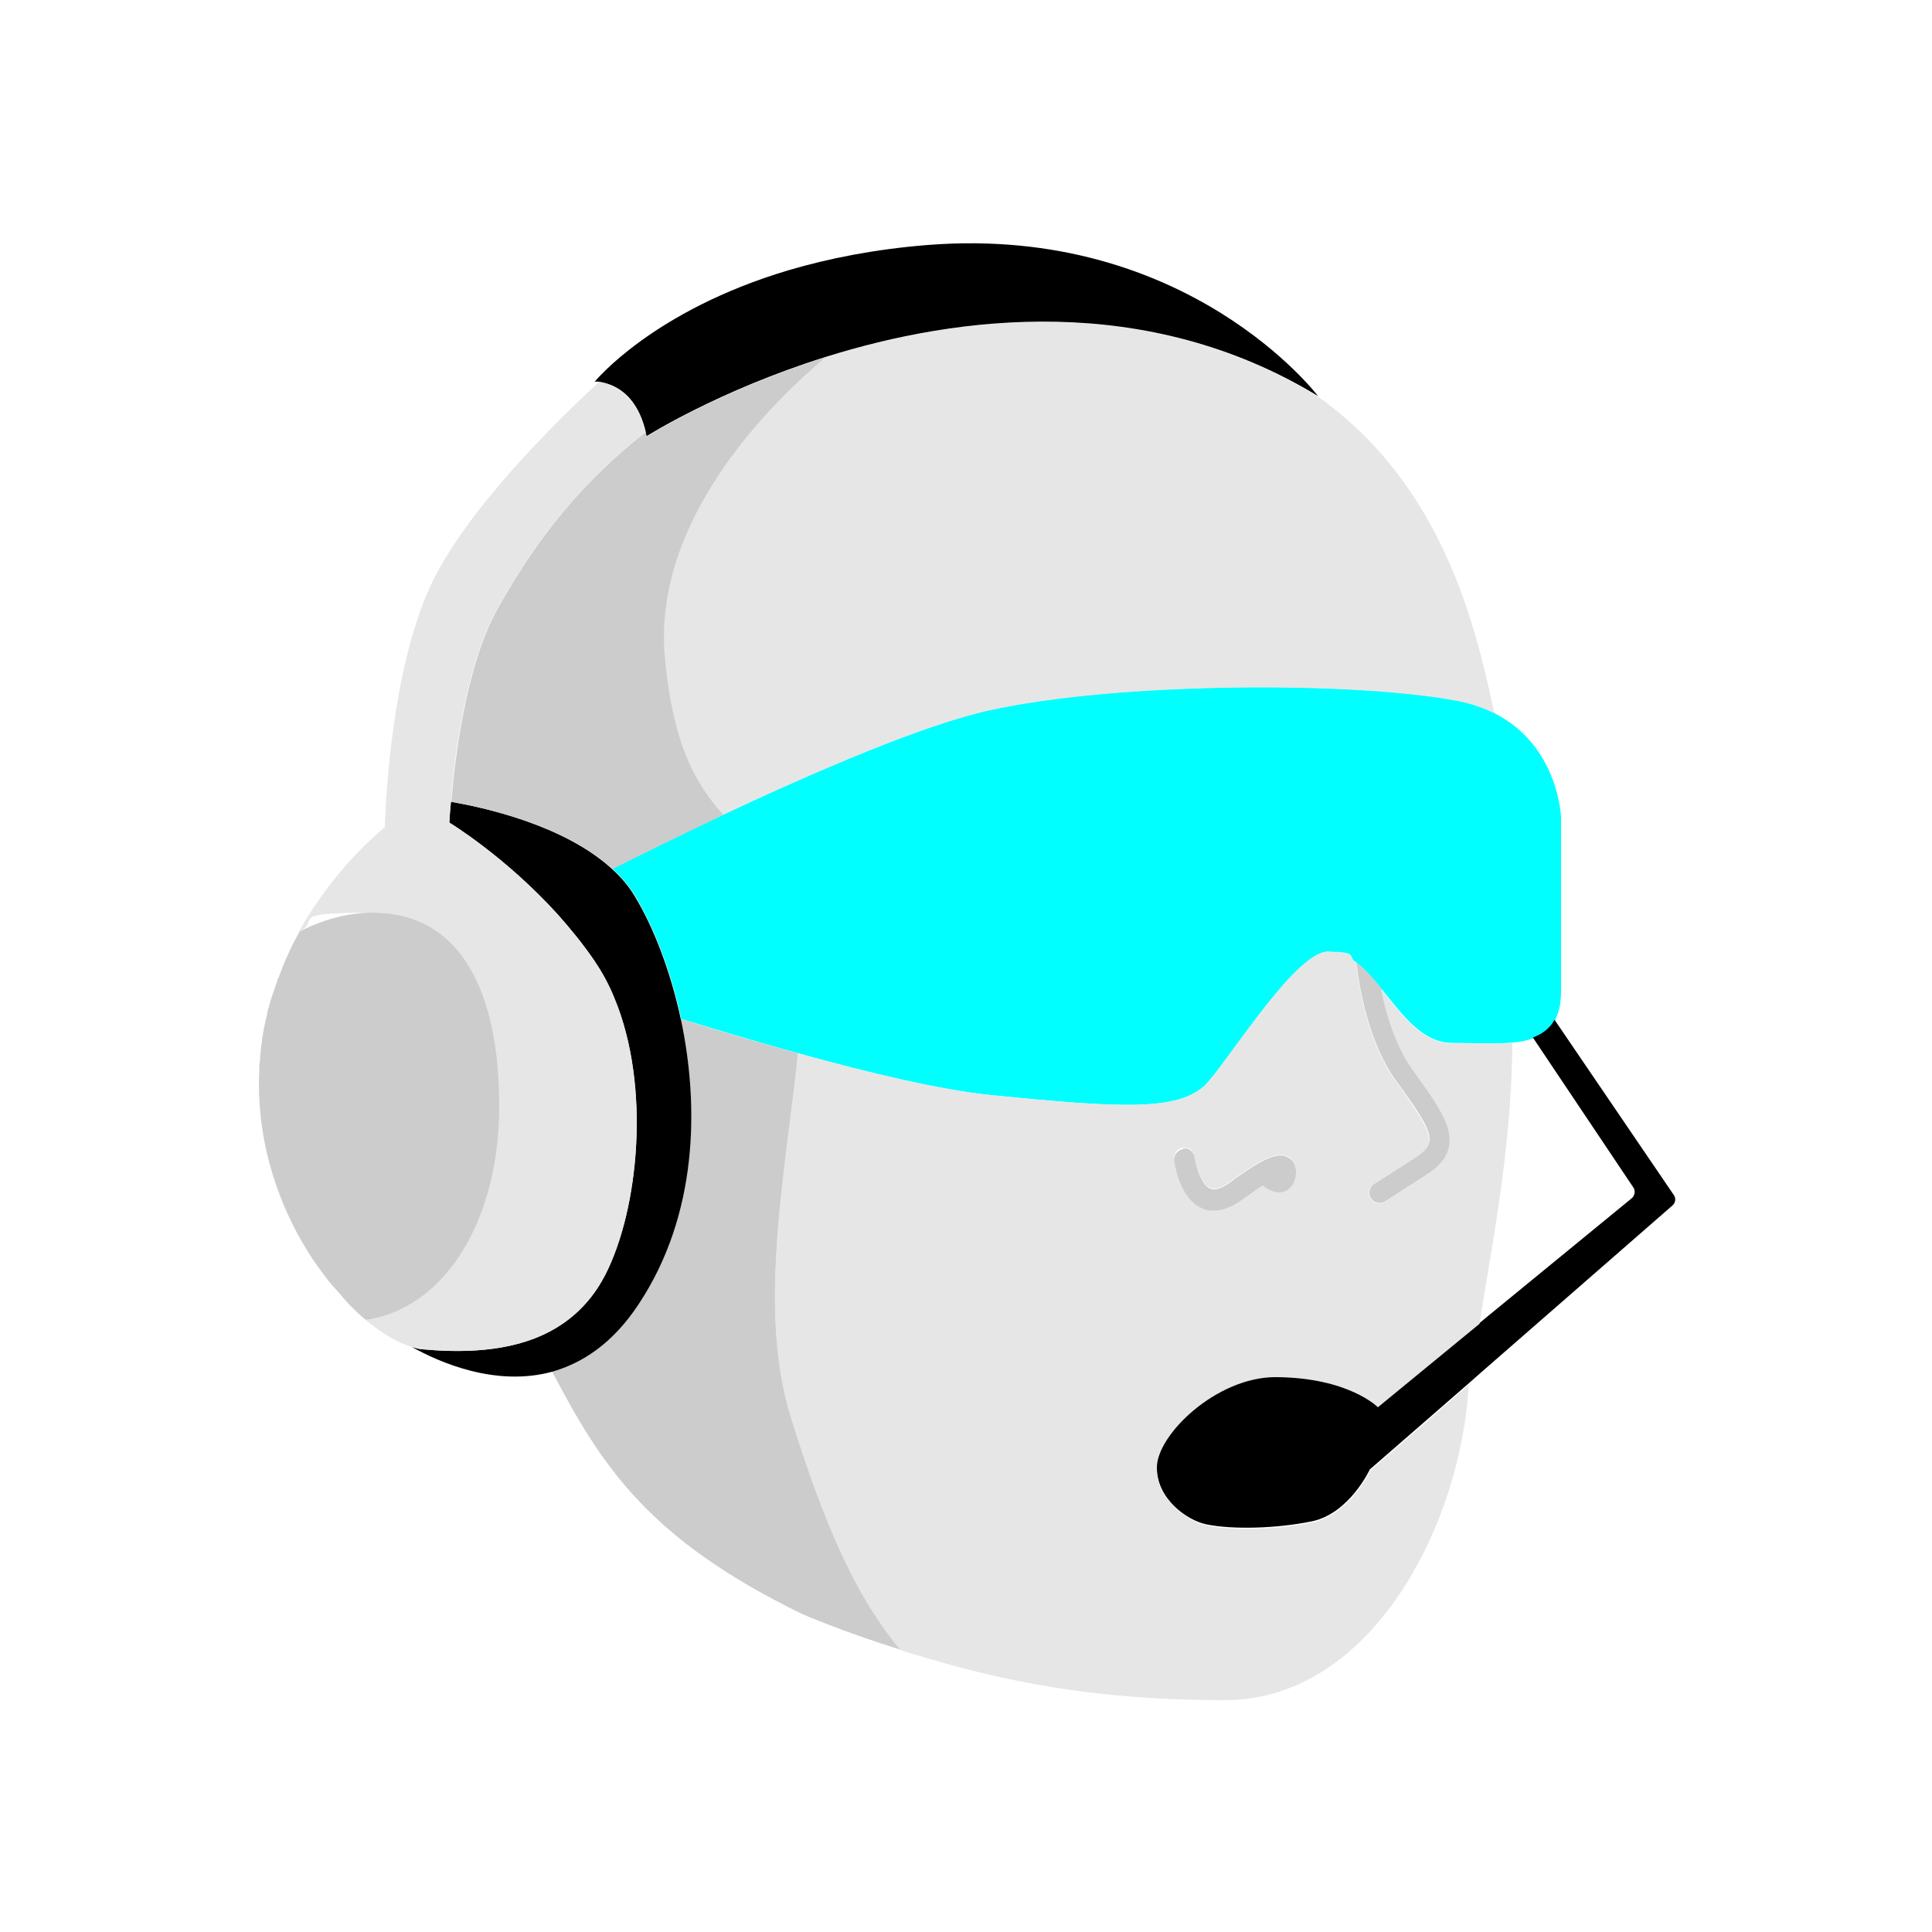 <?xml version="1.0" encoding="UTF-8"?>
<svg id="Layer_1" data-name="Layer 1" xmlns="http://www.w3.org/2000/svg" version="1.1" viewBox="0 0 500 500">
  <defs>
    <style>
      .cls-1 {
        fill: #ccc;
      }

      .cls-1, .cls-2, .cls-3, .cls-4 {
        stroke-width: 0px;
      }

      .cls-2 {
        fill: #000;
      }

      .cls-3 {
        fill: aqua;
      }

      .cls-4 {
        fill: #e6e6e6;
      }
    </style>
  </defs>
  <path class="cls-3" d="M386.8,184.6c16.6,8.4,17.2,26.9,17.2,26.9v45.1c0,3.2-.6,5.6-1.6,7.5-1.3,2.3-3.2,3.8-5.6,4.6h0c-1.3.5-2.7.8-4.2,1-.4,0-.7,0-1.1.1-4.7.5-10.2.1-15.7.1-7.8,0-13-7.5-18.3-14h0c-2.1-2.6-4.2-5-6.5-6.8-2.2-1.7-4.6-2.8-7.3-2.8-8,0-24,25.6-30.8,33.5s-21.4,7.1-56.5,3.6c-12.9-1.3-31.5-5.7-49.8-10.8-10.6-2.9-21.1-6.1-30.3-8.9-2.8-13.1-7.4-24.3-11.9-31.8-1.6-2.6-3.6-4.9-5.9-7.1,7.6-3.8,17.7-8.8,28.7-14,23.9-11.2,52.1-23.4,69.2-27.1,33.9-7.4,94.9-7.4,120.9-2.4,3.7.7,6.8,1.8,9.6,3.2h0Z"/>
  <path class="cls-1" d="M357.5,255.9c1.3,6.5,3.7,14.5,7.9,20.5l.5.7c6.3,8.9,10.1,14.2,9.2,19.5-.5,2.7-2.3,5.1-5.4,7.1-5.8,3.8-11.2,7.2-11.2,7.2-.4.3-.9.4-1.4.4-.9,0-1.8-.4-2.3-1.2-.8-1.2-.4-2.9.8-3.7,0,0,5.4-3.4,11.2-7.2,2.8-1.9,3-3.2,3.1-3.7.6-3.1-3.1-8.2-8.3-15.4l-.5-.7c-6.9-9.7-9.3-23.7-10.1-30.4,2.3,1.8,4.4,4.2,6.5,6.8h0Z"/>
  <path class="cls-2" d="M330.1,356.2c19.1,0,26.5,7.8,26.5,7.8l26.3-21.6,2.3-1.9,37.1-30.4c.8-.7,1-1.9.4-2.8l-26-38.8c2.4-.9,4.4-2.3,5.6-4.6l30.9,45.4c.6.9.4,2-.4,2.7l-49.4,43.1-3.4,3-25.5,22.2s-5.2,11.3-14.9,13.4c-9.2,1.9-20.6,2.2-27.4.8-4.9-1-12.9-6.5-12.9-15s15.4-23.5,30.7-23.4Z"/>
  <path class="cls-4" d="M303.9,300.2c.1,1,1.4,9.8,7.2,12.3,1,.4,2,.6,3.1.6,2.3,0,4.9-1,7.5-3,2.1-1.6,3.8-2.7,5.1-3.5,1,.9,3.2,2.3,5.5,1.6.9-.3,2.5-1.2,3-3.9.5-2.9-.8-4.2-1.7-4.8-2.2-1.4-5.6-.9-15.1,6.2-1.5,1.1-3.7,2.4-5.3,1.7-1.2-.5-2.1-2-2.8-3.6-.7-1.6-1.1-3.4-1.2-4.5-.2-1.5-1.5-2.5-3-2.3-1.5.2-2.5,1.5-2.3,3ZM206.5,272.6c18.3,5,36.9,9.5,49.8,10.8,35.1,3.5,49.8,4.3,56.5-3.6s22.8-33.5,30.8-33.5,5.1,1.1,7.3,2.8c.8,6.7,3.2,20.7,10.1,30.4l.5.7c5.1,7.2,8.8,12.4,8.3,15.4,0,.4-.3,1.8-3.1,3.7-5.7,3.8-11.1,7.1-11.2,7.2-1.2.8-1.6,2.4-.8,3.7.5.8,1.4,1.2,2.3,1.2s1-.1,1.4-.4c0,0,5.5-3.4,11.2-7.2,3.2-2.1,4.9-4.4,5.4-7.1,1-5.3-2.8-10.6-9.2-19.5l-.5-.7c-4.2-6-6.6-14-7.9-20.5,5.3,6.5,10.5,14,18.3,14s11,.4,15.7-.1c-.2,28.6-5.9,55.3-8.5,72.7l-26.3,21.6s-7.5-7.7-26.5-7.8c-15.3,0-30.7,14.9-30.7,23.4s8,14,12.9,15c6.8,1.4,18.2,1.1,27.4-.8,9.7-2.1,14.9-13.4,14.9-13.4l25.5-22.2c-1.9,35.5-24.7,81.6-63.2,81.6s-63.2-6.5-84-13c-11.9-14.3-19.8-33-28.2-60-8.9-28.4-1.1-64.9,1.8-94.3Z"/>
  <path class="cls-1" d="M306.2,297.2c1.5-.2,2.8.9,3,2.3.1,1.1.5,2.8,1.2,4.5.7,1.6,1.6,3.1,2.8,3.6,1.6.7,3.8-.6,5.3-1.7,9.5-7.1,12.9-7.7,15.1-6.2.9.5,2.2,1.9,1.7,4.8-.5,2.7-2.1,3.6-3,3.9-2.3.7-4.5-.8-5.5-1.6-1.3.8-3,2-5.1,3.5-2.7,2-5.2,3-7.5,3s-2.1-.2-3.1-.6c-5.8-2.5-7.1-11.3-7.2-12.3-.2-1.5.9-2.8,2.3-3Z"/>
  <path class="cls-4" d="M187.1,210.9c-6.7-7.6-12.9-17.1-15.1-40.5-3.4-36.2,28.3-66.8,41.5-77.9,34.5-10.8,83-17,127.5,10.1,18.6,13.1,32.5,33.1,40.7,61.5,2,6.8,3.6,13.7,5,20.5-2.8-1.4-5.9-2.5-9.6-3.2-25.9-5-87-5-120.9,2.4-17.1,3.7-45.3,15.9-69.2,27.1Z"/>
  <path class="cls-1" d="M176.2,263.7c9.2,2.9,19.7,6,30.3,8.9-2.9,29.4-10.7,65.9-1.8,94.3,8.4,26.9,16.3,45.6,28.2,60-15.6-4.9-25.3-9.2-25.3-9.2-40.1-19.5-52-38.6-64.7-62.7,7.8-2.1,15.7-7.3,22.4-17.5,15.2-23.1,15.7-51.1,10.9-73.8Z"/>
  <path class="cls-2" d="M176.2,263.7c4.8,22.6,4.4,50.7-10.9,73.8-6.7,10.2-14.6,15.3-22.4,17.5-14.7,4-29.3-2.5-36.3-6.4,1,.3,1.9.5,2.8.6,8.8.8,19.5.8,28.9-2.8,7.3-2.8,13.9-7.9,18.3-16.4,8.7-16.9,11.9-48.9,2.4-71.7h0c-1.4-3.5-3.2-6.7-5.2-9.7-3-4.4-6.3-8.4-9.6-12.1-13.7-15-27.9-23.6-27.9-23.6,0,0,0-2,.4-5.4,8.1,1.4,29.2,5.9,41.7,17.4,2.3,2.1,4.3,4.4,5.9,7.1,4.5,7.4,9.1,18.7,11.9,31.8Z"/>
  <path class="cls-2" d="M240.1,63.4c67.4-5.3,101,39.1,101,39.1-44.5-27-93.1-20.9-127.5-10.1-27.7,8.7-46.3,20.5-46.3,20.5,0-.4-.2-.8-.2-1.2-.8-3.4-2-5.8-3.4-7.7-2.9-3.9-6.7-4.9-8.6-5.2-.8-.1-1.2,0-1.2,0,0,0,14.9-18.4,50.3-28.9,10.2-3,22.1-5.4,35.9-6.5Z"/>
  <path class="cls-1" d="M172.1,170.4c2.2,23.4,8.4,32.9,15.1,40.5-11,5.2-21.1,10.2-28.7,14-12.5-11.5-33.7-16-41.7-17.4.9-10.8,3.7-35.2,12-50,10.6-19,22.4-33.2,38.3-45.7,0,.4.2.8.2,1.2,0,0,18.6-11.8,46.3-20.5-13.2,11.1-45,41.7-41.5,77.9Z"/>
  <path class="cls-4" d="M144.2,236.5c3.3,3.7,6.6,7.7,9.6,12.1,2,2.9,3.8,6.2,5.2,9.7h0c9.5,22.8,6.3,54.8-2.4,71.7-4.4,8.5-10.9,13.5-18.3,16.4-9.4,3.6-20.1,3.6-28.9,2.8-.9,0-1.8-.3-2.8-.6h0c-3.6-1.1-7.8-3.5-12-7,20.5-3.1,34.5-27.7,34.5-55.3s-9.8-50.1-32.8-50.1-12.8,1.8-18.9,4.9c.6-1.1,1.2-2.2,1.9-3.3,9.3-15.2,20.3-23.7,20.3-23.7,0,0,.8-41.9,13.3-65.5,11-20.8,36.2-44.3,42.1-49.7,1.9.2,5.6,1.3,8.6,5.2,1.4,1.8,2.6,4.3,3.4,7.7-15.9,12.5-27.6,26.7-38.3,45.7-8.3,14.8-11.2,39.2-12,50-.3,3.4-.4,5.4-.4,5.4,0,0,14.3,8.6,27.9,23.6Z"/>
  <path class="cls-1" d="M96.4,236.2c23,0,32.8,20.7,32.8,50.1s-13.9,52.2-34.5,55.3c-.4-.3-.7-.6-1.1-.9-.7-.6-1.4-1.3-2.1-2-.8-.7-1.5-1.5-2.2-2.3-.7-.8-1.4-1.6-2.1-2.4-.3-.4-.6-.7-1-1.1-.8-.9-1.6-1.9-2.3-2.9-.6-.8-1.1-1.5-1.7-2.3-.9-1.2-1.8-2.6-2.6-3.9-.5-.8-1-1.7-1.5-2.5-7-12.2-11.8-27.6-11-44.3,0-.9,0-1.8.2-2.6,0-.9.1-1.7.2-2.6,0-.8.2-1.5.3-2.2,0-.2,0-.3,0-.5.1-.8.2-1.5.4-2.3.1-.8.3-1.6.5-2.4.2-.8.3-1.5.5-2.2,0-.1,0-.2,0-.3.2-.7.4-1.4.6-2.1.2-.8.4-1.5.7-2.3.4-1.2.8-2.3,1.2-3.5.1-.3.2-.7.4-1,.3-.8.6-1.6.9-2.4.3-.8.6-1.5.9-2.2.6-1.2,1.1-2.5,1.7-3.7.3-.6.6-1.2.9-1.7.3-.6.7-1.2,1-1.9,6-3.1,12.5-4.9,18.9-4.9Z"/>
</svg>